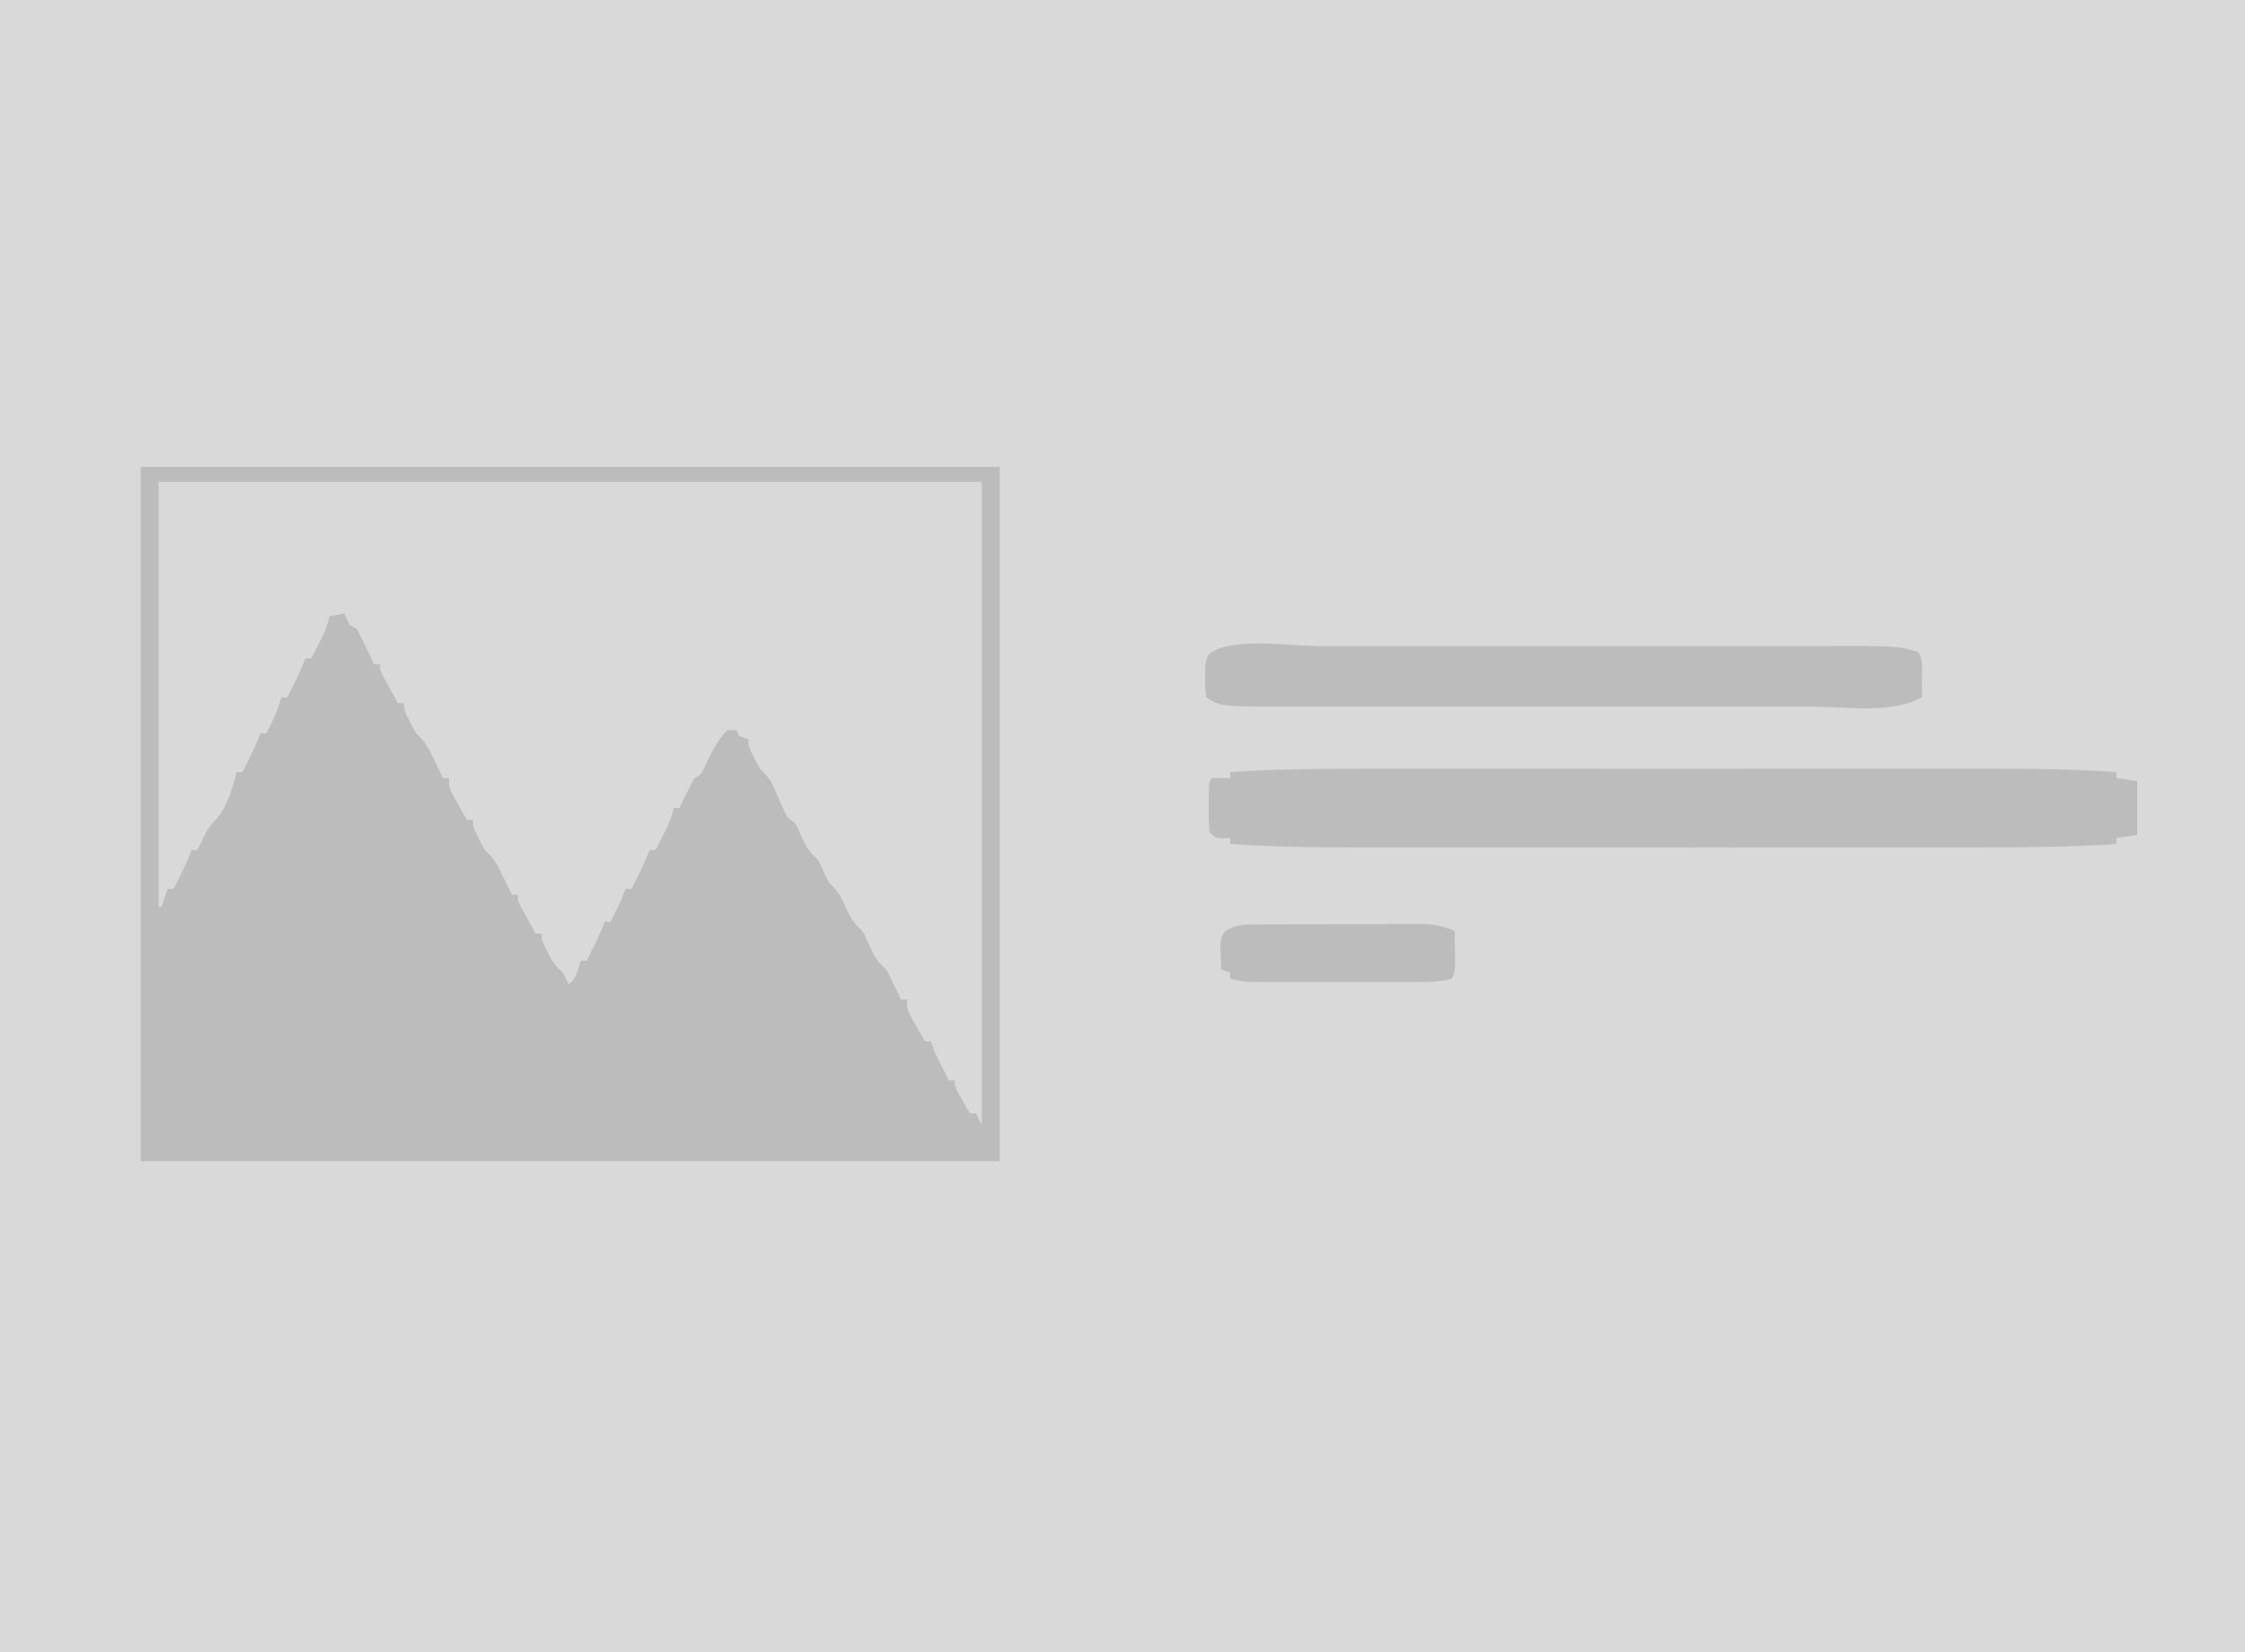 <?xml version="1.0" encoding="UTF-8"?>
<svg version="1.1" xmlns="http://www.w3.org/2000/svg" width="750" height="552">
<path d="M0 0 C247.5 0 495 0 750 0 C750 182.16 750 364.32 750 552 C502.5 552 255 552 0 552 C0 369.84 0 187.68 0 0 Z " fill="#D9D9D9" transform="translate(0,0)"/>
<path d="M0 0 C94.71 0 189.42 0 287 0 C287 76.56 287 153.12 287 232 C192.29 232 97.58 232 0 232 C0 155.44 0 78.88 0 0 Z " fill="#BCBCBC" transform="translate(47,156)"/>
<path d="M0 0 C90.75 0 181.5 0 275 0 C275 70.95 275 141.9 275 215 C274.34 213.68 273.68 212.36 273 211 C272.34 211 271.68 211 271 211 C270.162 209.545 269.329 208.086 268.5 206.625 C268.036 205.813 267.572 205.001 267.094 204.164 C266 202 266 202 266 200 C265.34 200 264.68 200 264 200 C263.185 198.397 262.373 196.793 261.562 195.188 C260.884 193.848 260.884 193.848 260.191 192.48 C259 190 259 190 258 187 C257.34 187 256.68 187 256 187 C254.992 185.234 253.994 183.462 253 181.688 C252.443 180.701 251.886 179.715 251.312 178.699 C250 176 250 176 250 173 C249.34 173 248.68 173 248 173 C247.674 172.313 247.348 171.626 247.012 170.918 C246.575 170.017 246.138 169.116 245.688 168.188 C245.258 167.294 244.829 166.401 244.387 165.48 C243.161 163.024 243.161 163.024 241.488 161.488 C238.941 158.941 237.783 155.609 236.281 152.375 C235.15 150.007 235.15 150.007 233.5 148.5 C230.947 145.947 229.786 142.617 228.281 139.375 C227.05 137.092 225.83 135.791 224 134 C222.913 132.018 221.998 129.995 221.062 127.938 C220.1 125.958 220.1 125.958 218.535 124.57 C216.562 122.552 215.625 120.428 214.438 117.875 C212.957 114.238 212.957 114.238 210 112 C208.392 108.748 206.978 105.43 205.535 102.102 C204.174 99.351 203.181 98.022 201 96 C199.832 94.027 199.832 94.027 198.812 91.938 C198.468 91.245 198.124 90.553 197.77 89.84 C197 88 197 88 197 86 C196.01 85.67 195.02 85.34 194 85 C193.67 84.34 193.34 83.68 193 83 C192.01 83 191.02 83 190 83 C186.302 86.698 184.323 91.208 182.148 95.891 C181 98 181 98 179 99 C178.066 100.656 177.199 102.35 176.375 104.062 C175.929 104.982 175.483 105.901 175.023 106.848 C174.686 107.558 174.348 108.268 174 109 C173.34 109 172.68 109 172 109 C171.888 109.552 171.776 110.103 171.66 110.672 C170.886 113.401 169.732 115.728 168.438 118.25 C167.982 119.142 167.527 120.034 167.059 120.953 C166.709 121.629 166.36 122.304 166 123 C165.34 123 164.68 123 164 123 C163.629 123.99 163.629 123.99 163.25 125 C161.682 128.764 159.855 132.371 158 136 C157.34 136 156.68 136 156 136 C155.732 136.701 155.464 137.403 155.188 138.125 C153.932 141.165 152.498 144.073 151 147 C150.34 147 149.68 147 149 147 C148.629 147.99 148.629 147.99 148.25 149 C146.682 152.764 144.855 156.371 143 160 C142.34 160 141.68 160 141 160 C140.567 161.423 140.567 161.423 140.125 162.875 C139 166 139 166 137 168 C136.732 167.402 136.464 166.804 136.188 166.188 C135.14 163.995 135.14 163.995 133.562 162.617 C131.841 160.835 130.896 159.159 129.812 156.938 C129.468 156.245 129.124 155.553 128.77 154.84 C128 153 128 153 128 151 C127.34 151 126.68 151 126 151 C124.995 149.211 123.996 147.419 123 145.625 C122.443 144.627 121.886 143.63 121.312 142.602 C120 140 120 140 120 138 C119.34 138 118.68 138 118 138 C117.602 137.169 117.203 136.337 116.793 135.48 C116.263 134.394 115.733 133.307 115.188 132.188 C114.665 131.109 114.143 130.03 113.605 128.918 C112.205 126.372 111.055 124.955 109 123 C107.832 121.027 107.832 121.027 106.812 118.938 C106.468 118.245 106.124 117.553 105.77 116.84 C105 115 105 115 105 113 C104.34 113 103.68 113 103 113 C101.992 111.234 100.994 109.462 100 107.688 C99.443 106.701 98.886 105.715 98.312 104.699 C97 102 97 102 97 99 C96.34 99 95.68 99 95 99 C94.602 98.169 94.203 97.337 93.793 96.48 C93.263 95.394 92.733 94.307 92.188 93.188 C91.665 92.109 91.143 91.03 90.605 89.918 C89.205 87.372 88.055 85.955 86 84 C84.832 82.027 84.832 82.027 83.812 79.938 C83.468 79.245 83.124 78.553 82.77 77.84 C82 76 82 76 82 74 C81.34 74 80.68 74 80 74 C78.995 72.211 77.996 70.419 77 68.625 C76.443 67.627 75.886 66.63 75.312 65.602 C74 63 74 63 74 61 C73.34 61 72.68 61 72 61 C71.59 60.145 71.18 59.291 70.758 58.41 C70.219 57.305 69.68 56.201 69.125 55.062 C68.591 53.96 68.058 52.858 67.508 51.723 C66.283 48.906 66.283 48.906 64 48 C62.875 45.938 62.875 45.938 62 44 C59.525 44.495 59.525 44.495 57 45 C56.888 45.552 56.776 46.103 56.66 46.672 C55.886 49.401 54.732 51.728 53.438 54.25 C52.982 55.142 52.527 56.034 52.059 56.953 C51.535 57.966 51.535 57.966 51 59 C50.34 59 49.68 59 49 59 C48.752 59.66 48.505 60.32 48.25 61 C46.682 64.764 44.855 68.371 43 72 C42.34 72 41.68 72 41 72 C40.732 72.866 40.464 73.733 40.188 74.625 C39.029 77.918 37.618 80.911 36 84 C35.34 84 34.68 84 34 84 C33.752 84.66 33.505 85.32 33.25 86 C31.682 89.764 29.855 93.371 28 97 C27.34 97 26.68 97 26 97 C25.753 97.99 25.505 98.98 25.25 100 C23.891 104.743 22.074 109.953 18.508 113.473 C16.764 115.239 15.875 116.952 14.812 119.188 C14.468 119.903 14.124 120.618 13.77 121.355 C13.516 121.898 13.262 122.441 13 123 C12.34 123 11.68 123 11 123 C10.752 123.66 10.505 124.32 10.25 125 C8.682 128.764 6.855 132.371 5 136 C4.34 136 3.68 136 3 136 C2.34 137.98 1.68 139.96 1 142 C0.67 142 0.34 142 0 142 C0 95.14 0 48.28 0 0 Z " fill="#D9D9D9" transform="translate(53,161)"/>
<path d="M0 0 C2.546 -0.001 5.093 -0.003 7.639 -0.005 C13.795 -0.009 19.95 -0.009 26.106 -0.006 C31.115 -0.004 36.124 -0.003 41.133 -0.004 C42.208 -0.005 42.208 -0.005 43.305 -0.005 C44.763 -0.005 46.22 -0.006 47.677 -0.006 C61.293 -0.009 74.908 -0.005 88.524 -0 C100.17 0.004 111.816 0.004 123.462 -0.001 C137.036 -0.006 150.609 -0.008 164.182 -0.005 C165.633 -0.005 167.085 -0.005 168.536 -0.004 C169.25 -0.004 169.963 -0.004 170.699 -0.004 C175.694 -0.003 180.689 -0.005 185.684 -0.007 C192.424 -0.01 199.163 -0.008 205.903 -0.002 C208.365 -0.001 210.826 -0.001 213.288 -0.003 C226.319 -0.014 239.27 0.142 252.267 1.129 C252.267 1.789 252.267 2.449 252.267 3.129 C254.577 3.459 256.887 3.789 259.267 4.129 C259.267 10.069 259.267 16.009 259.267 22.129 C256.957 22.459 254.647 22.789 252.267 23.129 C252.267 23.789 252.267 24.449 252.267 25.129 C237.719 26.156 223.222 26.272 208.642 26.259 C206.107 26.26 203.572 26.262 201.037 26.264 C194.91 26.268 188.782 26.268 182.654 26.265 C177.667 26.262 172.68 26.262 167.693 26.263 C166.622 26.263 166.622 26.263 165.53 26.264 C164.079 26.264 162.627 26.264 161.176 26.265 C147.619 26.267 134.061 26.264 120.503 26.259 C108.909 26.254 97.315 26.255 85.72 26.26 C72.206 26.265 58.692 26.267 45.177 26.264 C43.732 26.264 42.287 26.264 40.842 26.263 C40.131 26.263 39.42 26.263 38.688 26.263 C33.715 26.262 28.743 26.263 23.771 26.266 C17.06 26.269 10.349 26.267 3.638 26.261 C1.188 26.259 -1.262 26.26 -3.712 26.262 C-17.089 26.273 -30.386 26.071 -43.733 25.129 C-43.733 24.469 -43.733 23.809 -43.733 23.129 C-44.516 23.171 -45.3 23.212 -46.108 23.254 C-48.733 23.129 -48.733 23.129 -50.733 21.129 C-50.904 18.238 -50.965 15.455 -50.92 12.567 C-50.92 11.773 -50.919 10.98 -50.918 10.163 C-50.873 4.27 -50.873 4.27 -49.733 3.129 C-47.733 3.089 -45.732 3.087 -43.733 3.129 C-43.733 2.469 -43.733 1.809 -43.733 1.129 C-29.149 0.099 -14.615 -0.013 0 0 Z " fill="#BCBCBC" transform="translate(454.733,256.871)"/>
<path d="M0 0 C2.001 -0.001 4.001 -0.003 6.002 -0.005 C11.396 -0.01 16.791 -0.008 22.185 -0.005 C27.853 -0.002 33.52 -0.005 39.187 -0.006 C48.7 -0.008 58.213 -0.006 67.726 -0.001 C78.698 0.004 89.671 0.003 100.643 -0.003 C110.093 -0.007 119.543 -0.008 128.993 -0.005 C134.624 -0.004 140.256 -0.004 145.887 -0.007 C151.182 -0.01 156.477 -0.008 161.772 -0.002 C163.706 -0.001 165.641 -0.001 167.575 -0.003 C194.317 -0.031 194.317 -0.031 200.799 2.129 C202.241 5.014 201.893 7.547 201.861 10.754 C201.852 11.943 201.843 13.131 201.834 14.356 C201.816 15.729 201.816 15.729 201.799 17.129 C191.987 22.716 176.558 20.271 165.533 20.259 C163.501 20.26 161.47 20.262 159.438 20.264 C153.951 20.269 148.463 20.267 142.976 20.264 C137.216 20.261 131.456 20.264 125.696 20.265 C116.026 20.267 106.356 20.265 96.685 20.26 C85.527 20.254 74.368 20.256 63.21 20.262 C53.606 20.266 44.002 20.267 34.398 20.264 C28.673 20.263 22.947 20.262 17.221 20.266 C11.837 20.269 6.452 20.267 1.068 20.261 C-0.901 20.259 -2.87 20.26 -4.838 20.262 C-32.46 20.29 -32.46 20.29 -37.201 17.129 C-37.6 14.196 -37.6 14.196 -37.576 10.692 C-37.584 9.538 -37.592 8.384 -37.6 7.196 C-37.201 4.129 -37.201 4.129 -36.047 2.48 C-28.468 -3.067 -9.257 -0.011 0 0 Z " fill="#BCBCBC" transform="translate(440.201,215.871)"/>
<path d="M0 0 C1.282 -0.006 2.563 -0.013 3.884 -0.019 C5.28 -0.021 6.676 -0.022 8.073 -0.023 C9.51 -0.026 10.947 -0.029 12.384 -0.033 C15.395 -0.039 18.406 -0.041 21.417 -0.04 C25.266 -0.04 29.115 -0.054 32.964 -0.071 C35.932 -0.082 38.901 -0.084 41.869 -0.083 C43.287 -0.085 44.706 -0.089 46.124 -0.097 C48.113 -0.107 50.101 -0.102 52.09 -0.098 C53.219 -0.099 54.349 -0.101 55.512 -0.102 C58.848 0.159 61.557 0.959 64.674 2.145 C64.701 4.437 64.721 6.729 64.737 9.02 C64.748 10.296 64.76 11.573 64.772 12.887 C64.674 16.145 64.674 16.145 63.674 18.145 C59.856 19.237 56.155 19.272 52.203 19.275 C50.915 19.278 49.627 19.281 48.3 19.284 C46.903 19.282 45.505 19.28 44.108 19.278 C42.667 19.279 41.227 19.28 39.786 19.281 C36.773 19.282 33.759 19.28 30.746 19.276 C26.887 19.27 23.028 19.273 19.169 19.279 C16.196 19.283 13.224 19.282 10.251 19.279 C8.828 19.278 7.405 19.279 5.982 19.282 C3.993 19.284 2.005 19.28 0.016 19.275 C-1.115 19.274 -2.246 19.273 -3.411 19.272 C-5.901 19.164 -7.955 18.872 -10.326 18.145 C-10.326 17.485 -10.326 16.825 -10.326 16.145 C-11.316 15.815 -12.306 15.485 -13.326 15.145 C-13.407 13.375 -13.465 11.604 -13.513 9.833 C-13.548 8.847 -13.583 7.86 -13.619 6.844 C-13.326 4.145 -13.326 4.145 -12.064 2.352 C-8.368 -0.214 -4.378 0.015 0 0 Z " fill="#BCBCBC" transform="translate(421.326,308.855)"/>
</svg>
